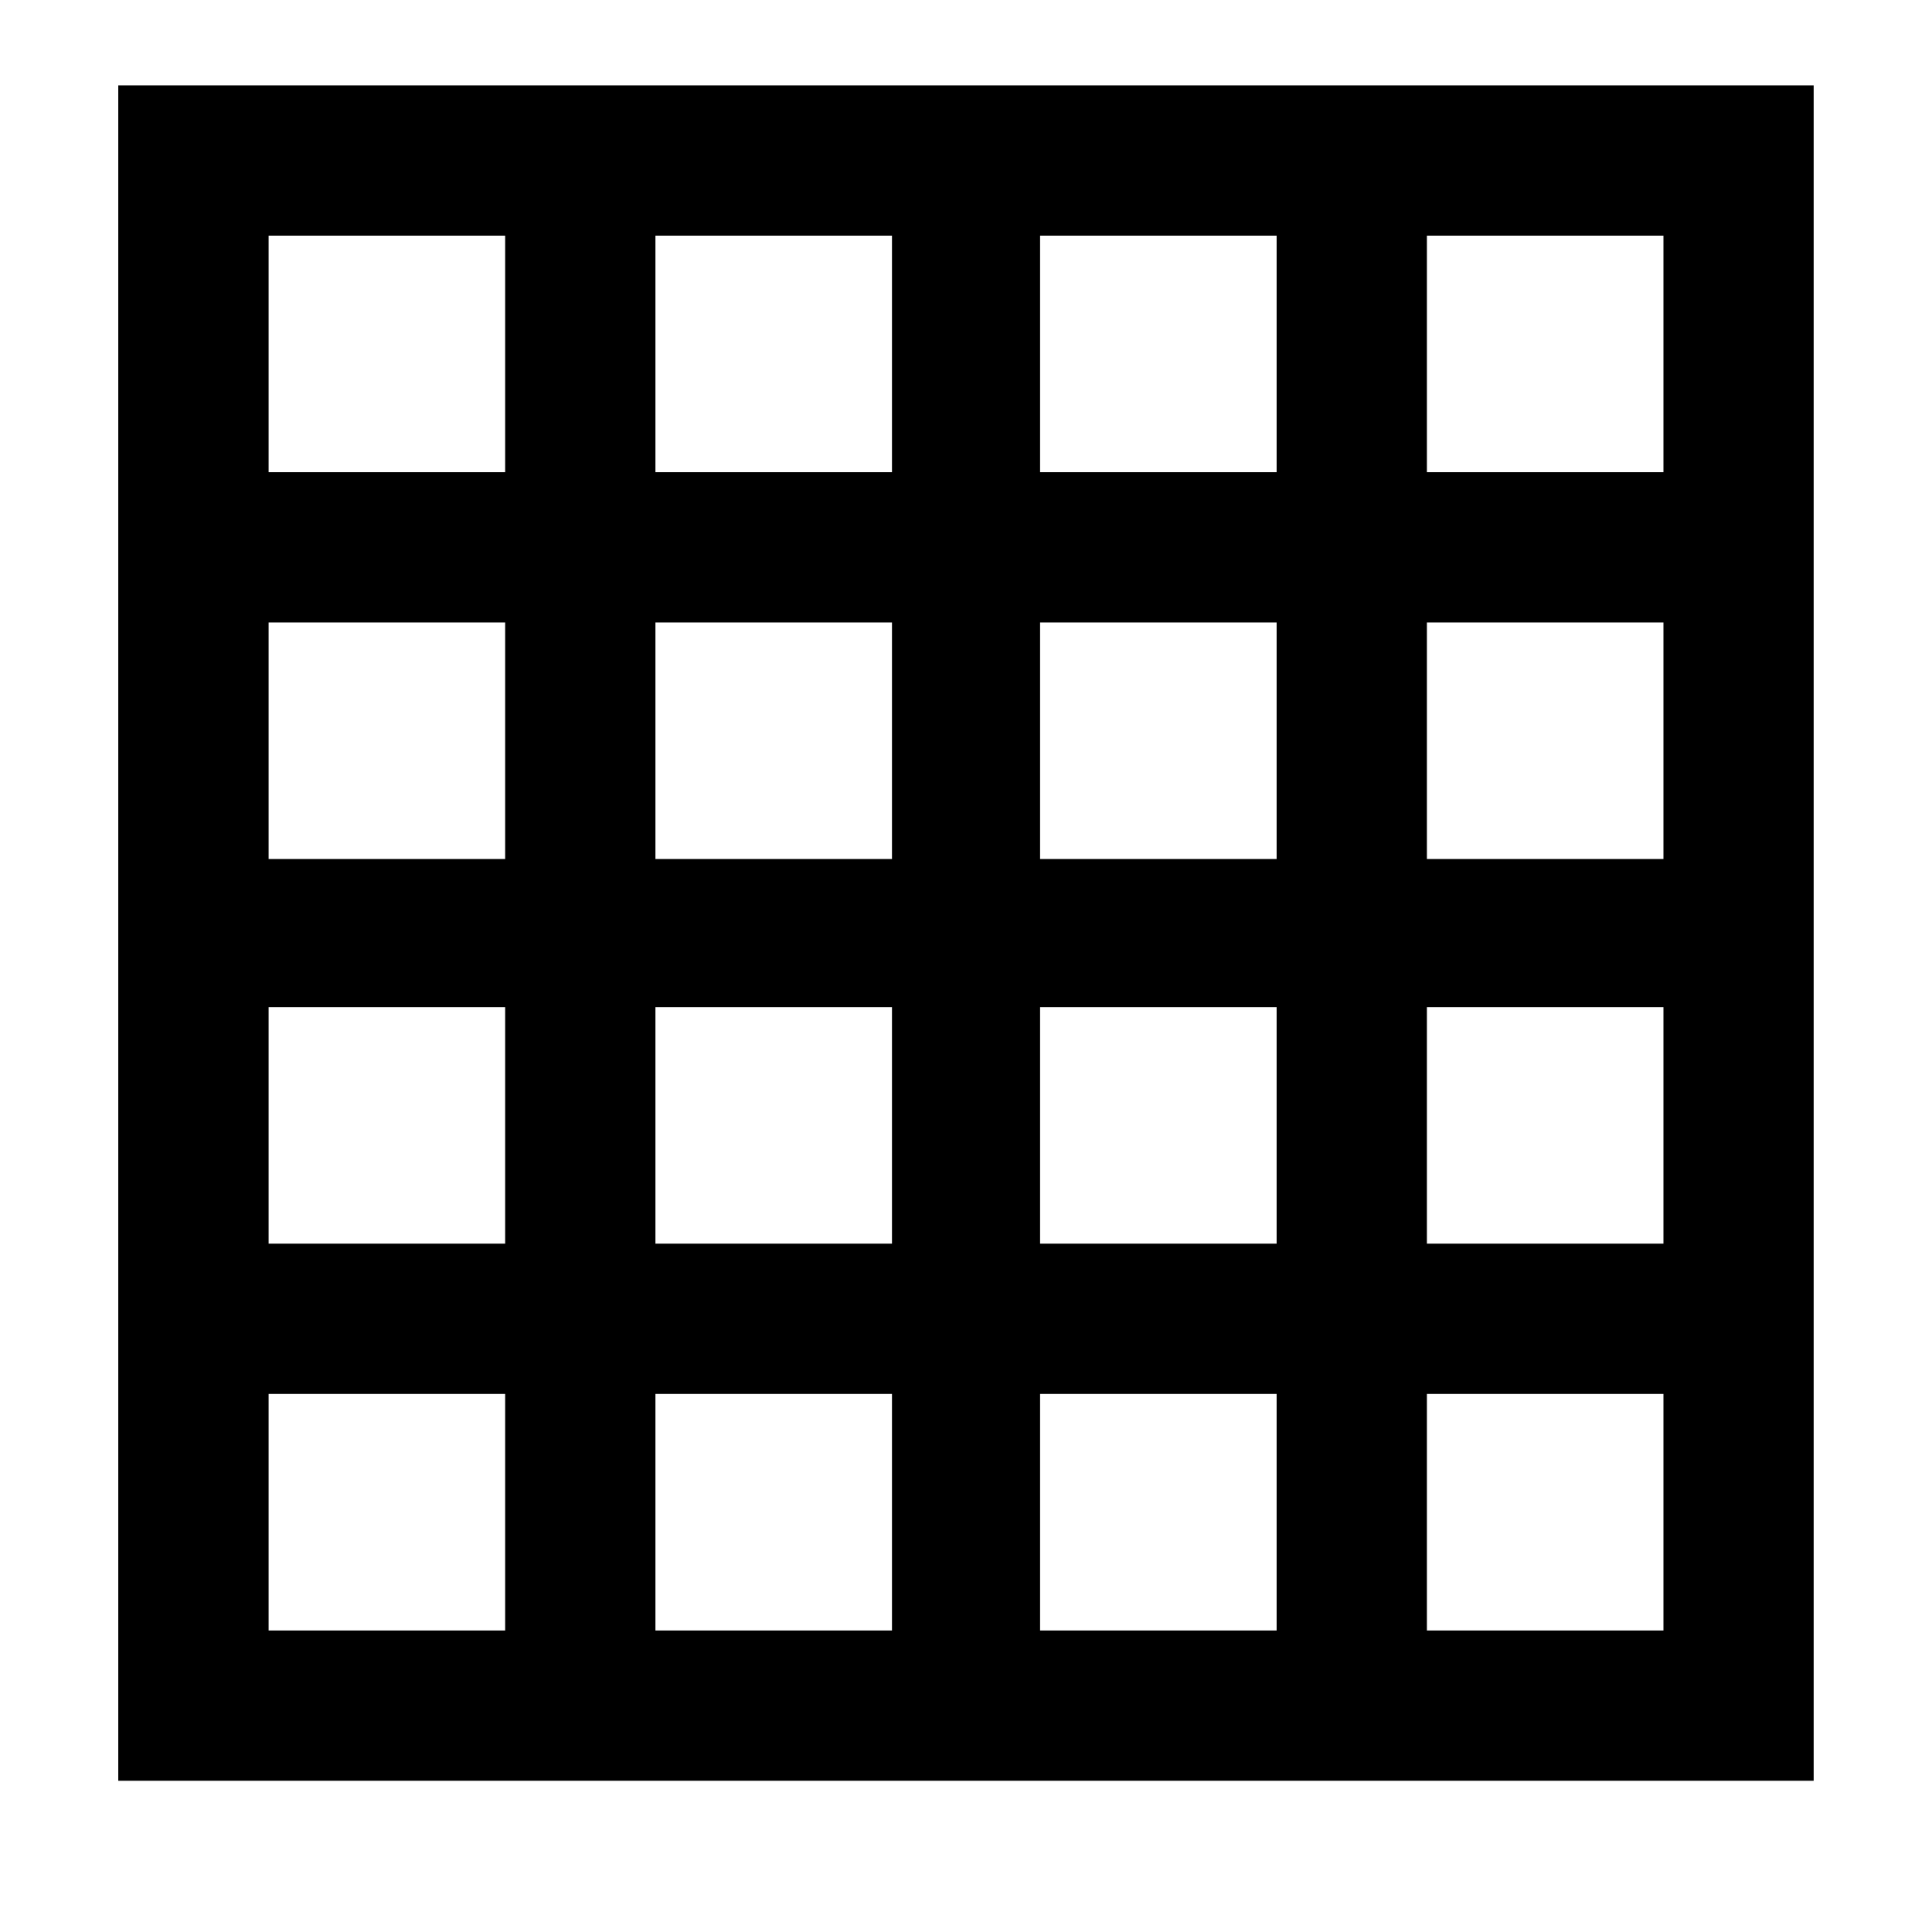 <!-- Generated by IcoMoon.io -->
<svg version="1.1" xmlns="http://www.w3.org/2000/svg" width="32" height="32" viewBox="0 0 32 32">
<title>raster</title>
<path d="M1.959 29.495v-28.081h28.081v28.081h-28.081zM23.634 27.006h3.918v-3.918h-3.918v3.918zM17.227 27.006h3.918v-3.918h-3.918v3.918zM10.856 27.006h3.918v-3.918h-3.918v3.918zM4.449 27.006h3.918v-3.918h-3.918v3.918zM23.634 20.599h3.918v-3.918h-3.918v3.918zM17.227 20.599h3.918v-3.918h-3.918v3.918zM10.856 20.599h3.918v-3.918h-3.918v3.918zM4.449 20.599h3.918v-3.918h-3.918v3.918zM23.634 14.228h3.918v-3.918h-3.918v3.918zM17.227 14.228h3.918v-3.918h-3.918v3.918zM10.856 14.228h3.918v-3.918h-3.918v3.918zM4.449 14.228h3.918v-3.918h-3.918v3.918zM23.634 7.821h3.918v-3.918h-3.918v3.918zM17.227 7.821h3.918v-3.918h-3.918v3.918zM10.856 7.821h3.918v-3.918h-3.918v3.918zM4.449 7.821h3.918v-3.918h-3.918v3.918z"></path>
</svg>
